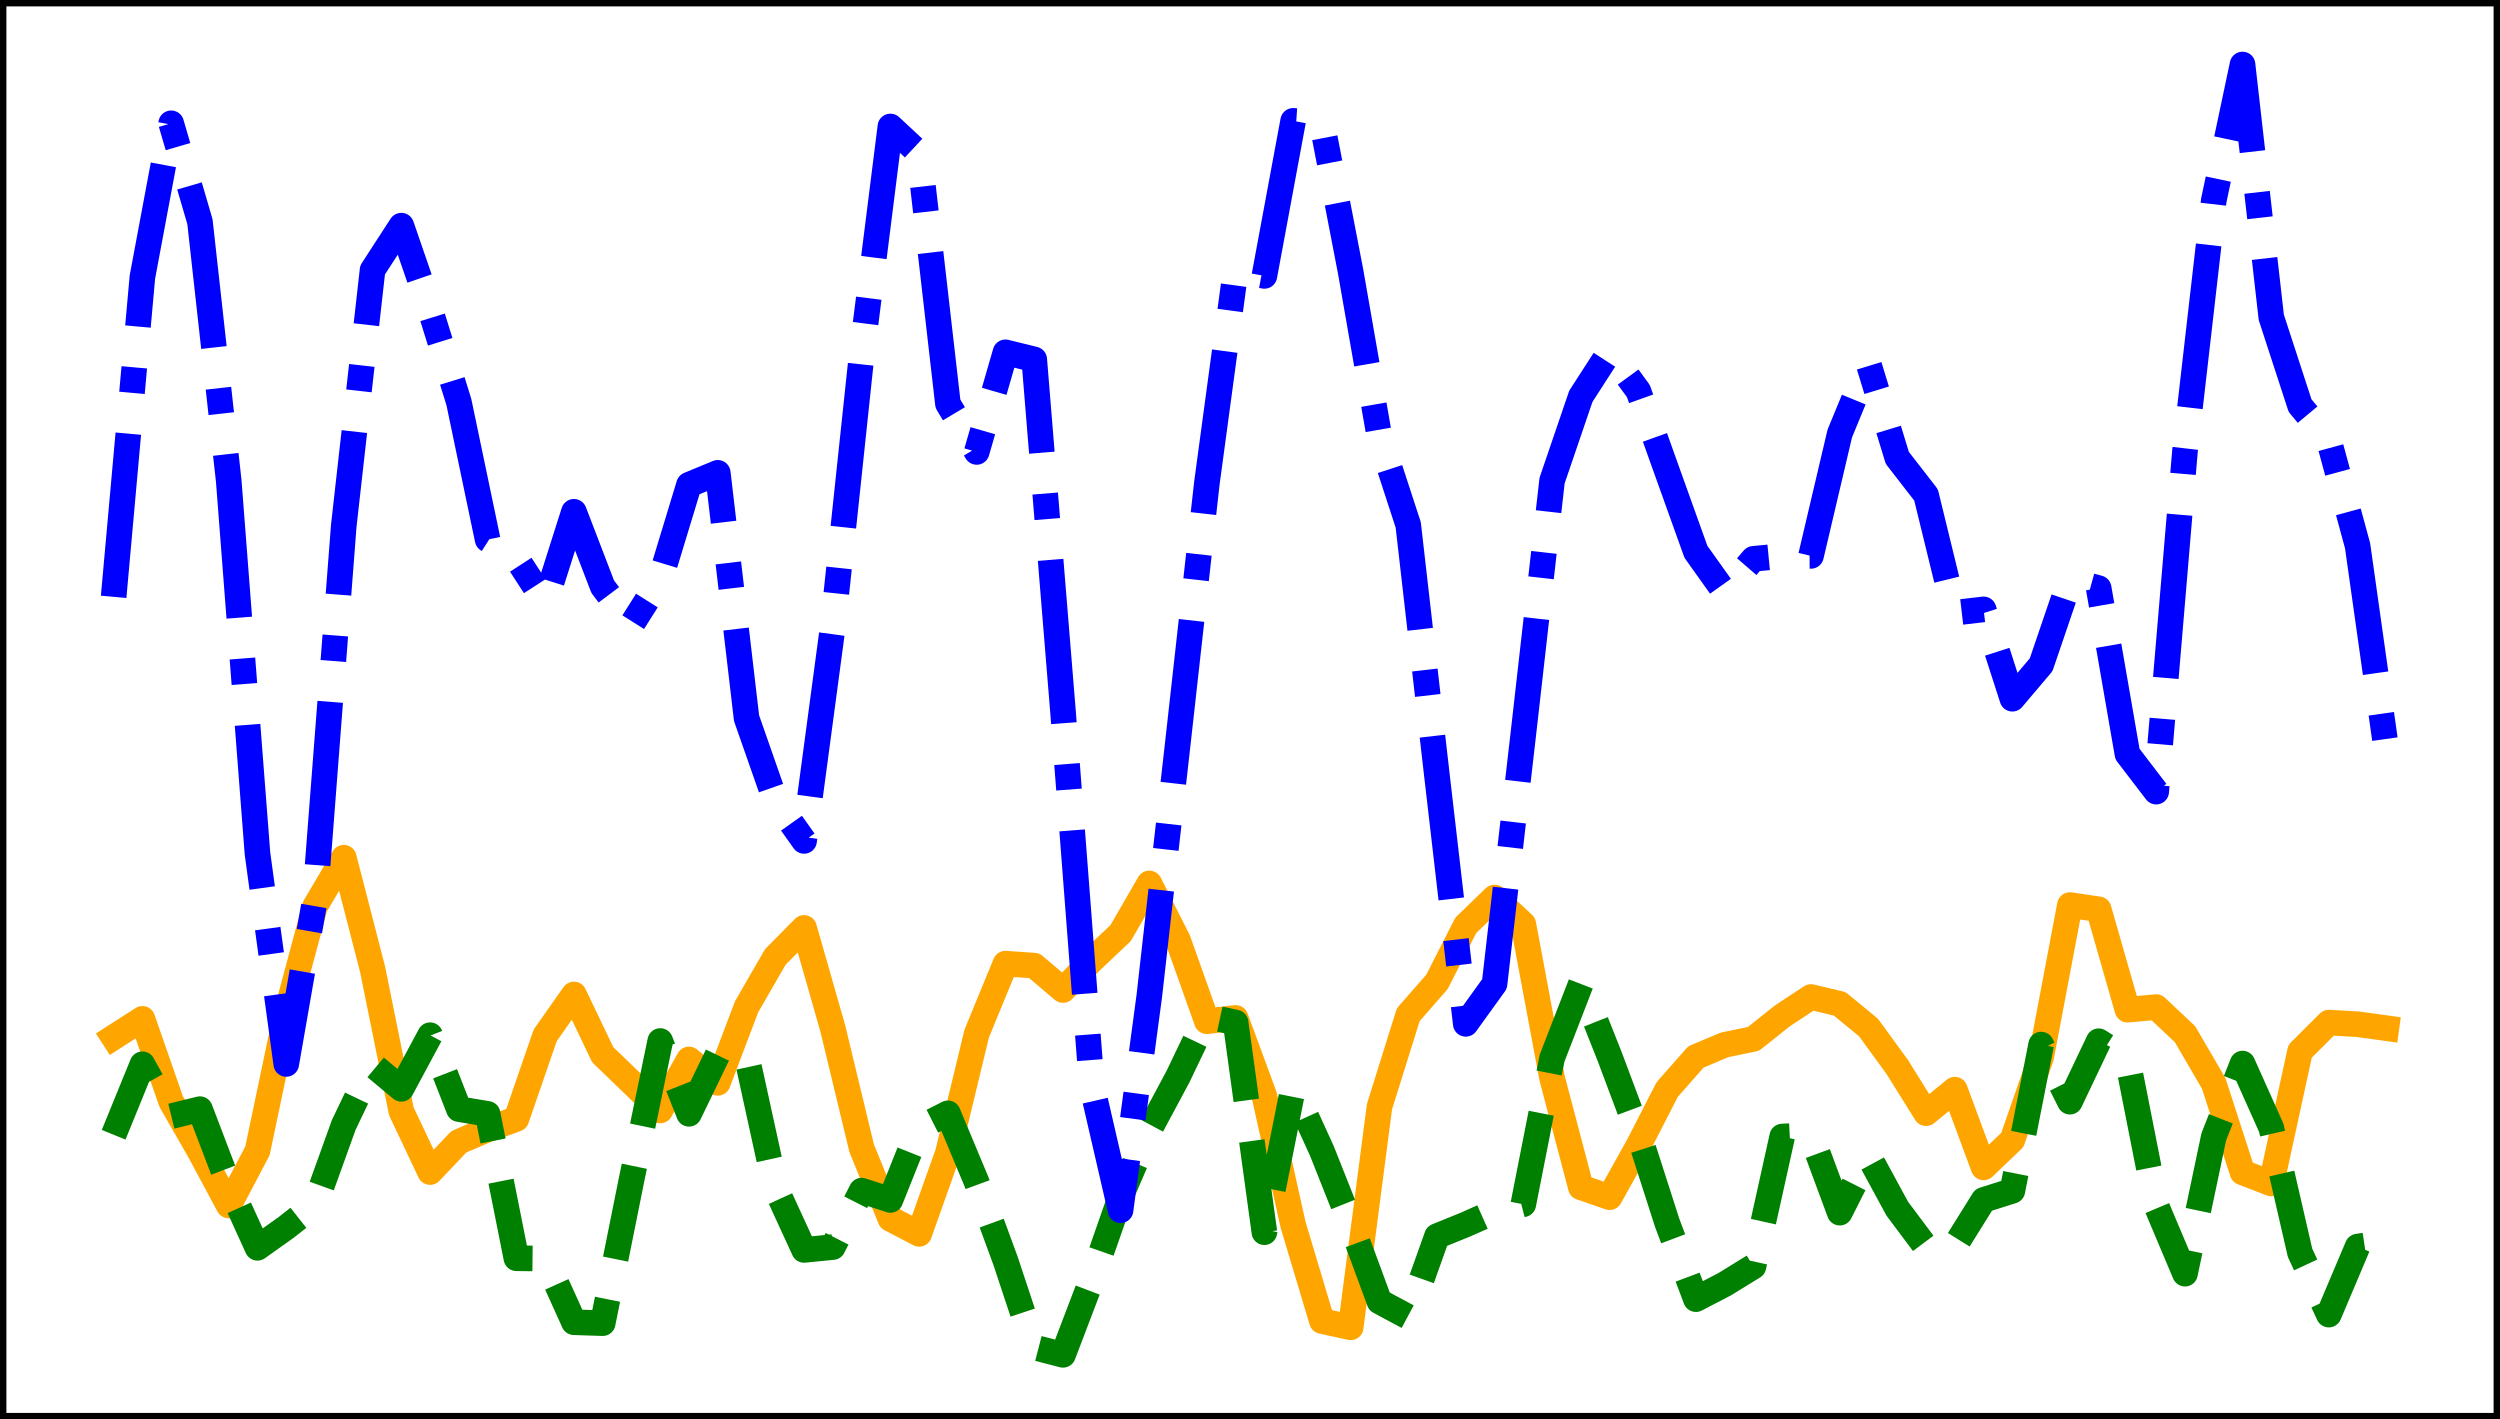 <?xml version="1.0" encoding="utf-8" standalone="no"?>
<!DOCTYPE svg PUBLIC "-//W3C//DTD SVG 1.1//EN"
  "http://www.w3.org/Graphics/SVG/1.1/DTD/svg11.dtd">
<svg xmlns:xlink="http://www.w3.org/1999/xlink" width="390.6pt" height="221.76pt" viewBox="0 0 390.6 221.76" xmlns="http://www.w3.org/2000/svg" version="1.1">
 <defs>
  <style type="text/css">*{stroke-linejoin: round; stroke-linecap: butt}</style>
 </defs>
 <g id="figure_1">
  <g id="patch_1">
   <path d="M 0 221.76 
L 390.6 221.76 
L 390.6 0 
L 0 0 
z
" style="fill: #ffffff"/>
  </g>
  <g id="axes_1">
   <g id="patch_2">
    <path d="M 0 221.76 
L 390.6 221.76 
L 390.6 -0 
L 0 -0 
z
" style="fill: #ffffff"/>
   </g>
   <g id="matplotlib.axis_1"/>
   <g id="matplotlib.axis_2"/>
   <g id="line2d_1">
    <path d="M 17.755 162.07 
L 22.249 159.184 
L 26.744 172.116 
L 31.239 179.952 
L 35.734 188.343 
L 40.229 179.803 
L 44.723 158.376 
L 49.218 141.626 
L 53.713 134.007 
L 58.208 151.422 
L 62.703 173.627 
L 67.198 183.125 
L 71.692 178.388 
L 76.187 176.469 
L 80.682 174.818 
L 85.177 161.774 
L 89.672 155.376 
L 94.167 164.785 
L 98.661 169.118 
L 103.156 173.497 
L 107.651 165.528 
L 112.146 169.184 
L 116.641 157.314 
L 121.135 149.514 
L 125.63 144.974 
L 130.125 160.723 
L 134.62 179.379 
L 139.115 190.434 
L 143.61 192.777 
L 148.104 180.126 
L 152.599 161.49 
L 157.094 150.559 
L 161.589 150.871 
L 166.084 154.683 
L 170.578 150.042 
L 175.073 145.804 
L 179.568 138.028 
L 184.063 146.922 
L 188.558 159.558 
L 193.053 159.038 
L 197.547 171.239 
L 202.042 191.397 
L 206.537 206.402 
L 211.032 207.381 
L 215.527 172.915 
L 220.022 158.544 
L 224.516 153.404 
L 229.011 144.576 
L 233.506 140.223 
L 238.001 144.387 
L 242.496 168.434 
L 246.99 185.496 
L 251.485 187.05 
L 255.98 179.006 
L 260.475 170.24 
L 264.97 165.132 
L 269.465 163.242 
L 273.959 162.321 
L 278.454 158.734 
L 282.949 155.771 
L 287.444 156.842 
L 291.939 160.544 
L 296.433 166.715 
L 300.928 173.927 
L 305.423 170.245 
L 309.918 182.394 
L 314.413 178.099 
L 318.908 165.16 
L 323.402 141.405 
L 327.897 142.069 
L 332.392 157.757 
L 336.887 157.348 
L 341.382 161.572 
L 345.877 169.29 
L 350.371 183.172 
L 354.866 184.908 
L 359.361 164.251 
L 363.856 159.772 
L 368.351 160.023 
L 372.845 160.642 
" clip-path="url(#p0eb6e65203)" style="fill: none; stroke: #ffa500; stroke-width: 4; stroke-linecap: square"/>
   </g>
   <g id="line2d_2">
    <path d="M 17.755 177.294 
L 22.249 166.279 
L 26.744 174.395 
L 31.239 173.295 
L 35.734 185.088 
L 40.229 194.959 
L 44.723 191.764 
L 49.218 188.223 
L 53.713 175.742 
L 58.208 166.363 
L 62.703 170.119 
L 67.198 161.741 
L 71.692 173.283 
L 76.187 174.033 
L 80.682 196.59 
L 85.177 196.636 
L 89.672 206.586 
L 94.167 206.73 
L 98.661 184.372 
L 103.156 162.649 
L 107.651 174.022 
L 112.146 164.736 
L 116.641 164.954 
L 121.135 185.501 
L 125.63 195.288 
L 130.125 194.843 
L 134.62 186.022 
L 139.115 187.48 
L 143.61 176.223 
L 148.104 173.946 
L 152.599 184.709 
L 157.094 196.959 
L 161.589 210.518 
L 166.084 211.68 
L 170.578 199.894 
L 175.073 187.009 
L 179.568 176.578 
L 184.063 168.183 
L 188.558 158.786 
L 193.053 159.764 
L 197.547 192.518 
L 202.042 169.972 
L 206.537 179.836 
L 211.032 191.162 
L 215.527 203.352 
L 220.022 205.755 
L 224.516 193.137 
L 229.011 191.31 
L 233.506 189.312 
L 238.001 188.156 
L 242.496 165.324 
L 246.99 153.717 
L 251.485 165.048 
L 255.98 177.037 
L 260.475 191.044 
L 264.97 202.981 
L 269.465 200.647 
L 273.959 197.879 
L 278.454 177.571 
L 282.949 177.339 
L 287.444 189.467 
L 291.939 180.573 
L 296.433 188.849 
L 300.928 194.854 
L 305.423 194.691 
L 309.918 187.478 
L 314.413 186.051 
L 318.908 163.203 
L 323.402 172.128 
L 327.897 162.681 
L 332.392 165.541 
L 336.887 188.337 
L 341.382 198.998 
L 345.877 177.632 
L 350.371 166.169 
L 354.866 176.217 
L 359.361 195.75 
L 363.856 205.393 
L 368.351 194.766 
L 372.845 194.086 
" clip-path="url(#p0eb6e65203)" style="fill: none; stroke-dasharray: 14.8,6.4; stroke-dashoffset: 0; stroke: #008000; stroke-width: 4"/>
   </g>
   <g id="line2d_3">
    <path d="M 17.755 93.249 
L 22.249 43.279 
L 26.744 19.264 
L 31.239 34.637 
L 35.734 75.101 
L 40.229 133.358 
L 44.723 166.232 
L 49.218 140.449 
L 53.713 82.118 
L 58.208 42.19 
L 62.703 35.256 
L 67.198 48.323 
L 71.692 62.81 
L 76.187 84.301 
L 80.682 87.178 
L 85.177 94.119 
L 89.672 79.96 
L 94.167 91.664 
L 98.661 97.646 
L 103.156 90.519 
L 107.651 75.734 
L 112.146 73.875 
L 116.641 112.209 
L 121.135 125.051 
L 125.63 131.385 
L 130.125 97.834 
L 134.62 55.461 
L 139.115 19.76 
L 143.61 23.949 
L 148.104 63.077 
L 152.599 70.611 
L 157.094 55.046 
L 161.589 56.154 
L 166.084 111.186 
L 170.578 169.615 
L 175.073 189.09 
L 179.568 155.599 
L 184.063 115.781 
L 188.558 75.515 
L 193.053 42.275 
L 197.547 43.107 
L 202.042 18.881 
L 206.537 19.181 
L 211.032 42.489 
L 215.527 68.241 
L 220.022 82.009 
L 224.516 121.239 
L 229.011 159.965 
L 233.506 153.729 
L 238.001 114.709 
L 242.496 75.089 
L 246.99 61.92 
L 251.485 54.95 
L 255.98 61.099 
L 260.475 73.677 
L 264.97 86.213 
L 269.465 92.52 
L 273.959 87.311 
L 278.454 86.877 
L 282.949 86.851 
L 287.444 67.744 
L 291.939 56.825 
L 296.433 71.531 
L 300.928 77.33 
L 305.423 95.734 
L 309.918 95.208 
L 314.413 109.169 
L 318.908 103.862 
L 323.402 90.661 
L 327.897 91.891 
L 332.392 117.813 
L 336.887 123.686 
L 341.382 70.452 
L 345.877 31.336 
L 350.371 10.08 
L 354.866 49.582 
L 359.361 63.371 
L 363.856 68.758 
L 368.351 85.275 
L 372.845 117.111 
" clip-path="url(#p0eb6e65203)" style="fill: none; stroke-dasharray: 25.6,6.4,4,6.4; stroke-dashoffset: 0; stroke: #0000ff; stroke-width: 4"/>
   </g>
   <g id="patch_3">
    <path d="M 0 221.76 
L 0 -0 
" style="fill: none; stroke: #000000; stroke-width: 2; stroke-linejoin: miter; stroke-linecap: square"/>
   </g>
   <g id="patch_4">
    <path d="M 390.6 221.76 
L 390.6 -0 
" style="fill: none; stroke: #000000; stroke-width: 2; stroke-linejoin: miter; stroke-linecap: square"/>
   </g>
   <g id="patch_5">
    <path d="M 0 221.76 
L 390.6 221.76 
" style="fill: none; stroke: #000000; stroke-width: 2; stroke-linejoin: miter; stroke-linecap: square"/>
   </g>
   <g id="patch_6">
    <path d="M 0 -0 
L 390.6 -0 
" style="fill: none; stroke: #000000; stroke-width: 2; stroke-linejoin: miter; stroke-linecap: square"/>
   </g>
  </g>
 </g>
 <defs>
  <clipPath id="p0eb6e65203">
   <rect x="0" y="-0" width="390.6" height="221.76"/>
  </clipPath>
 </defs>
</svg>
